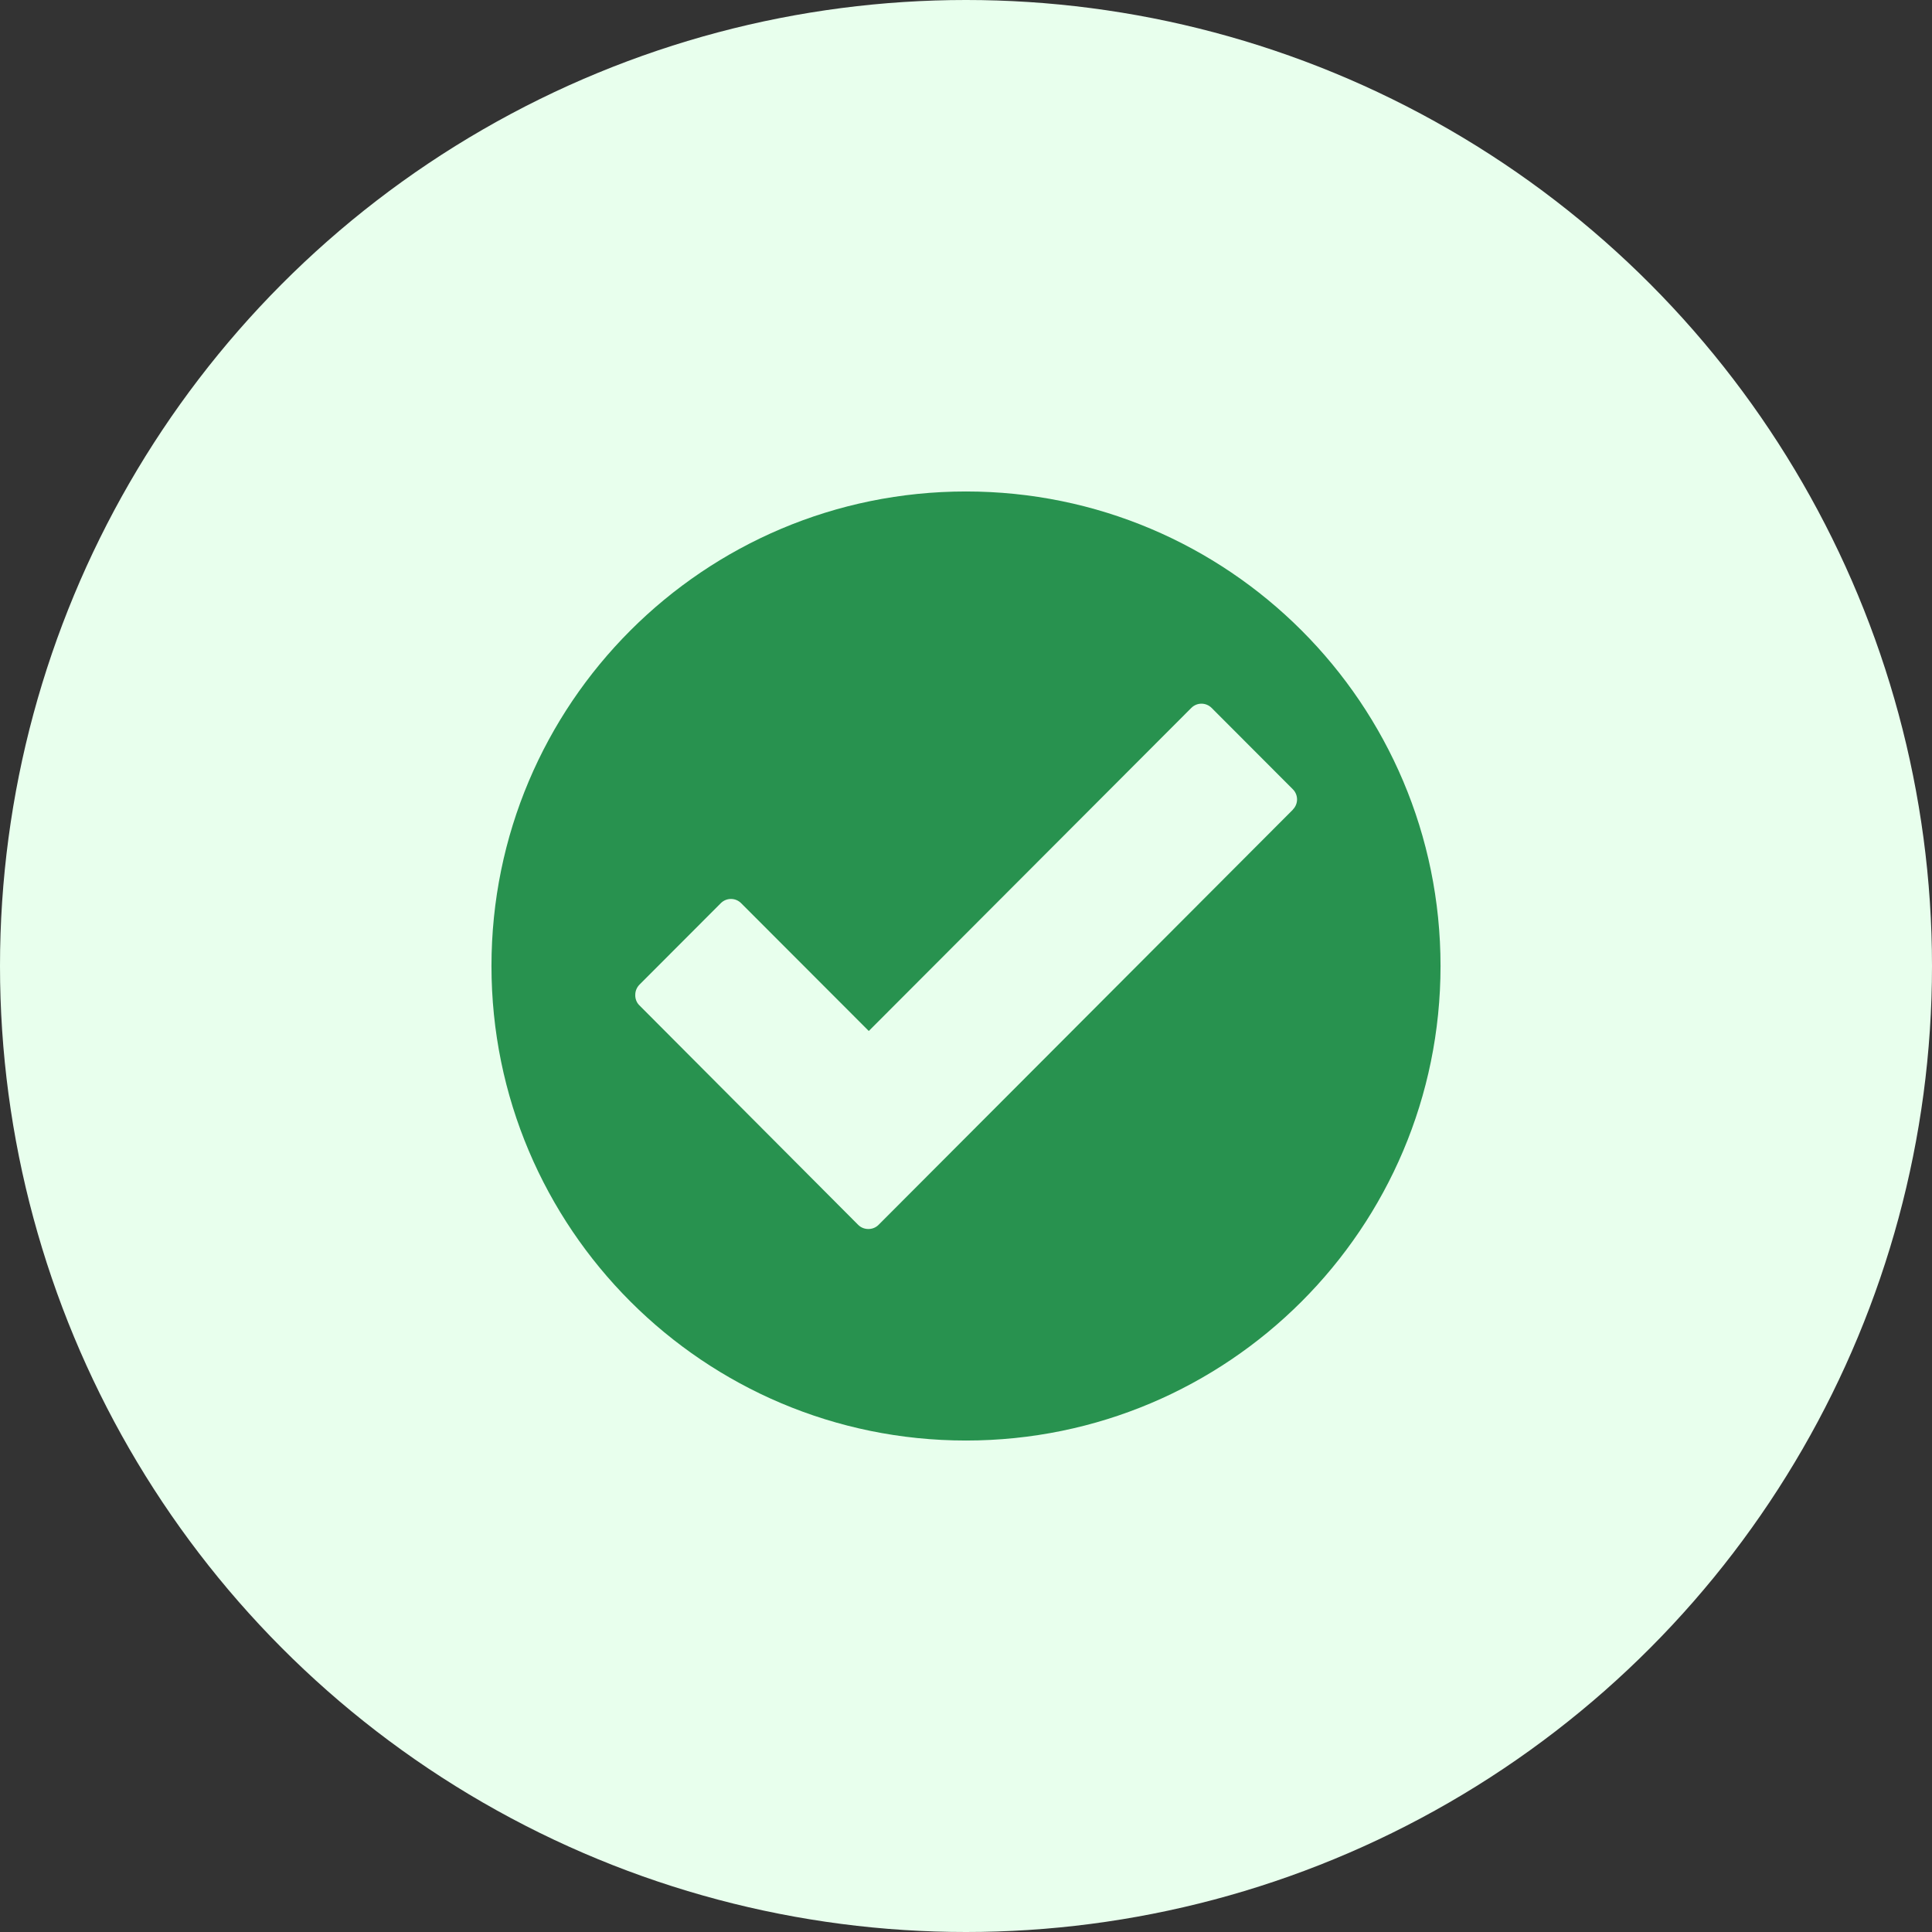 <svg width="114" height="114" viewBox="0 0 114 114" fill="none" xmlns="http://www.w3.org/2000/svg">
<rect x="0" y="0" width="114" height="114" fill="#333333" stroke="none"/>
<g id="Group 48343">
<circle id="Ellipse 264" cx="57" cy="57" r="57" fill="#E8FFED"/>
<path id="Vector" d="M57 29C41.532 29 29 41.532 29 57C29 72.468 41.532 85 57 85C72.468 85 85 72.468 85 57C85 41.532 72.468 29 57 29ZM76.294 47.769L51.841 72.273C51.68 72.434 51.468 72.519 51.239 72.519C51.01 72.519 50.798 72.434 50.636 72.273L37.706 59.299C37.553 59.138 37.476 58.918 37.485 58.697C37.485 58.468 37.578 58.256 37.739 58.094L42.533 53.292C42.864 52.961 43.399 52.961 43.73 53.292L51.264 60.835L70.296 41.77C70.627 41.439 71.161 41.439 71.492 41.77L76.286 46.572C76.617 46.903 76.617 47.438 76.286 47.769H76.294Z" fill="#28924F"/>
</g>
</svg>
